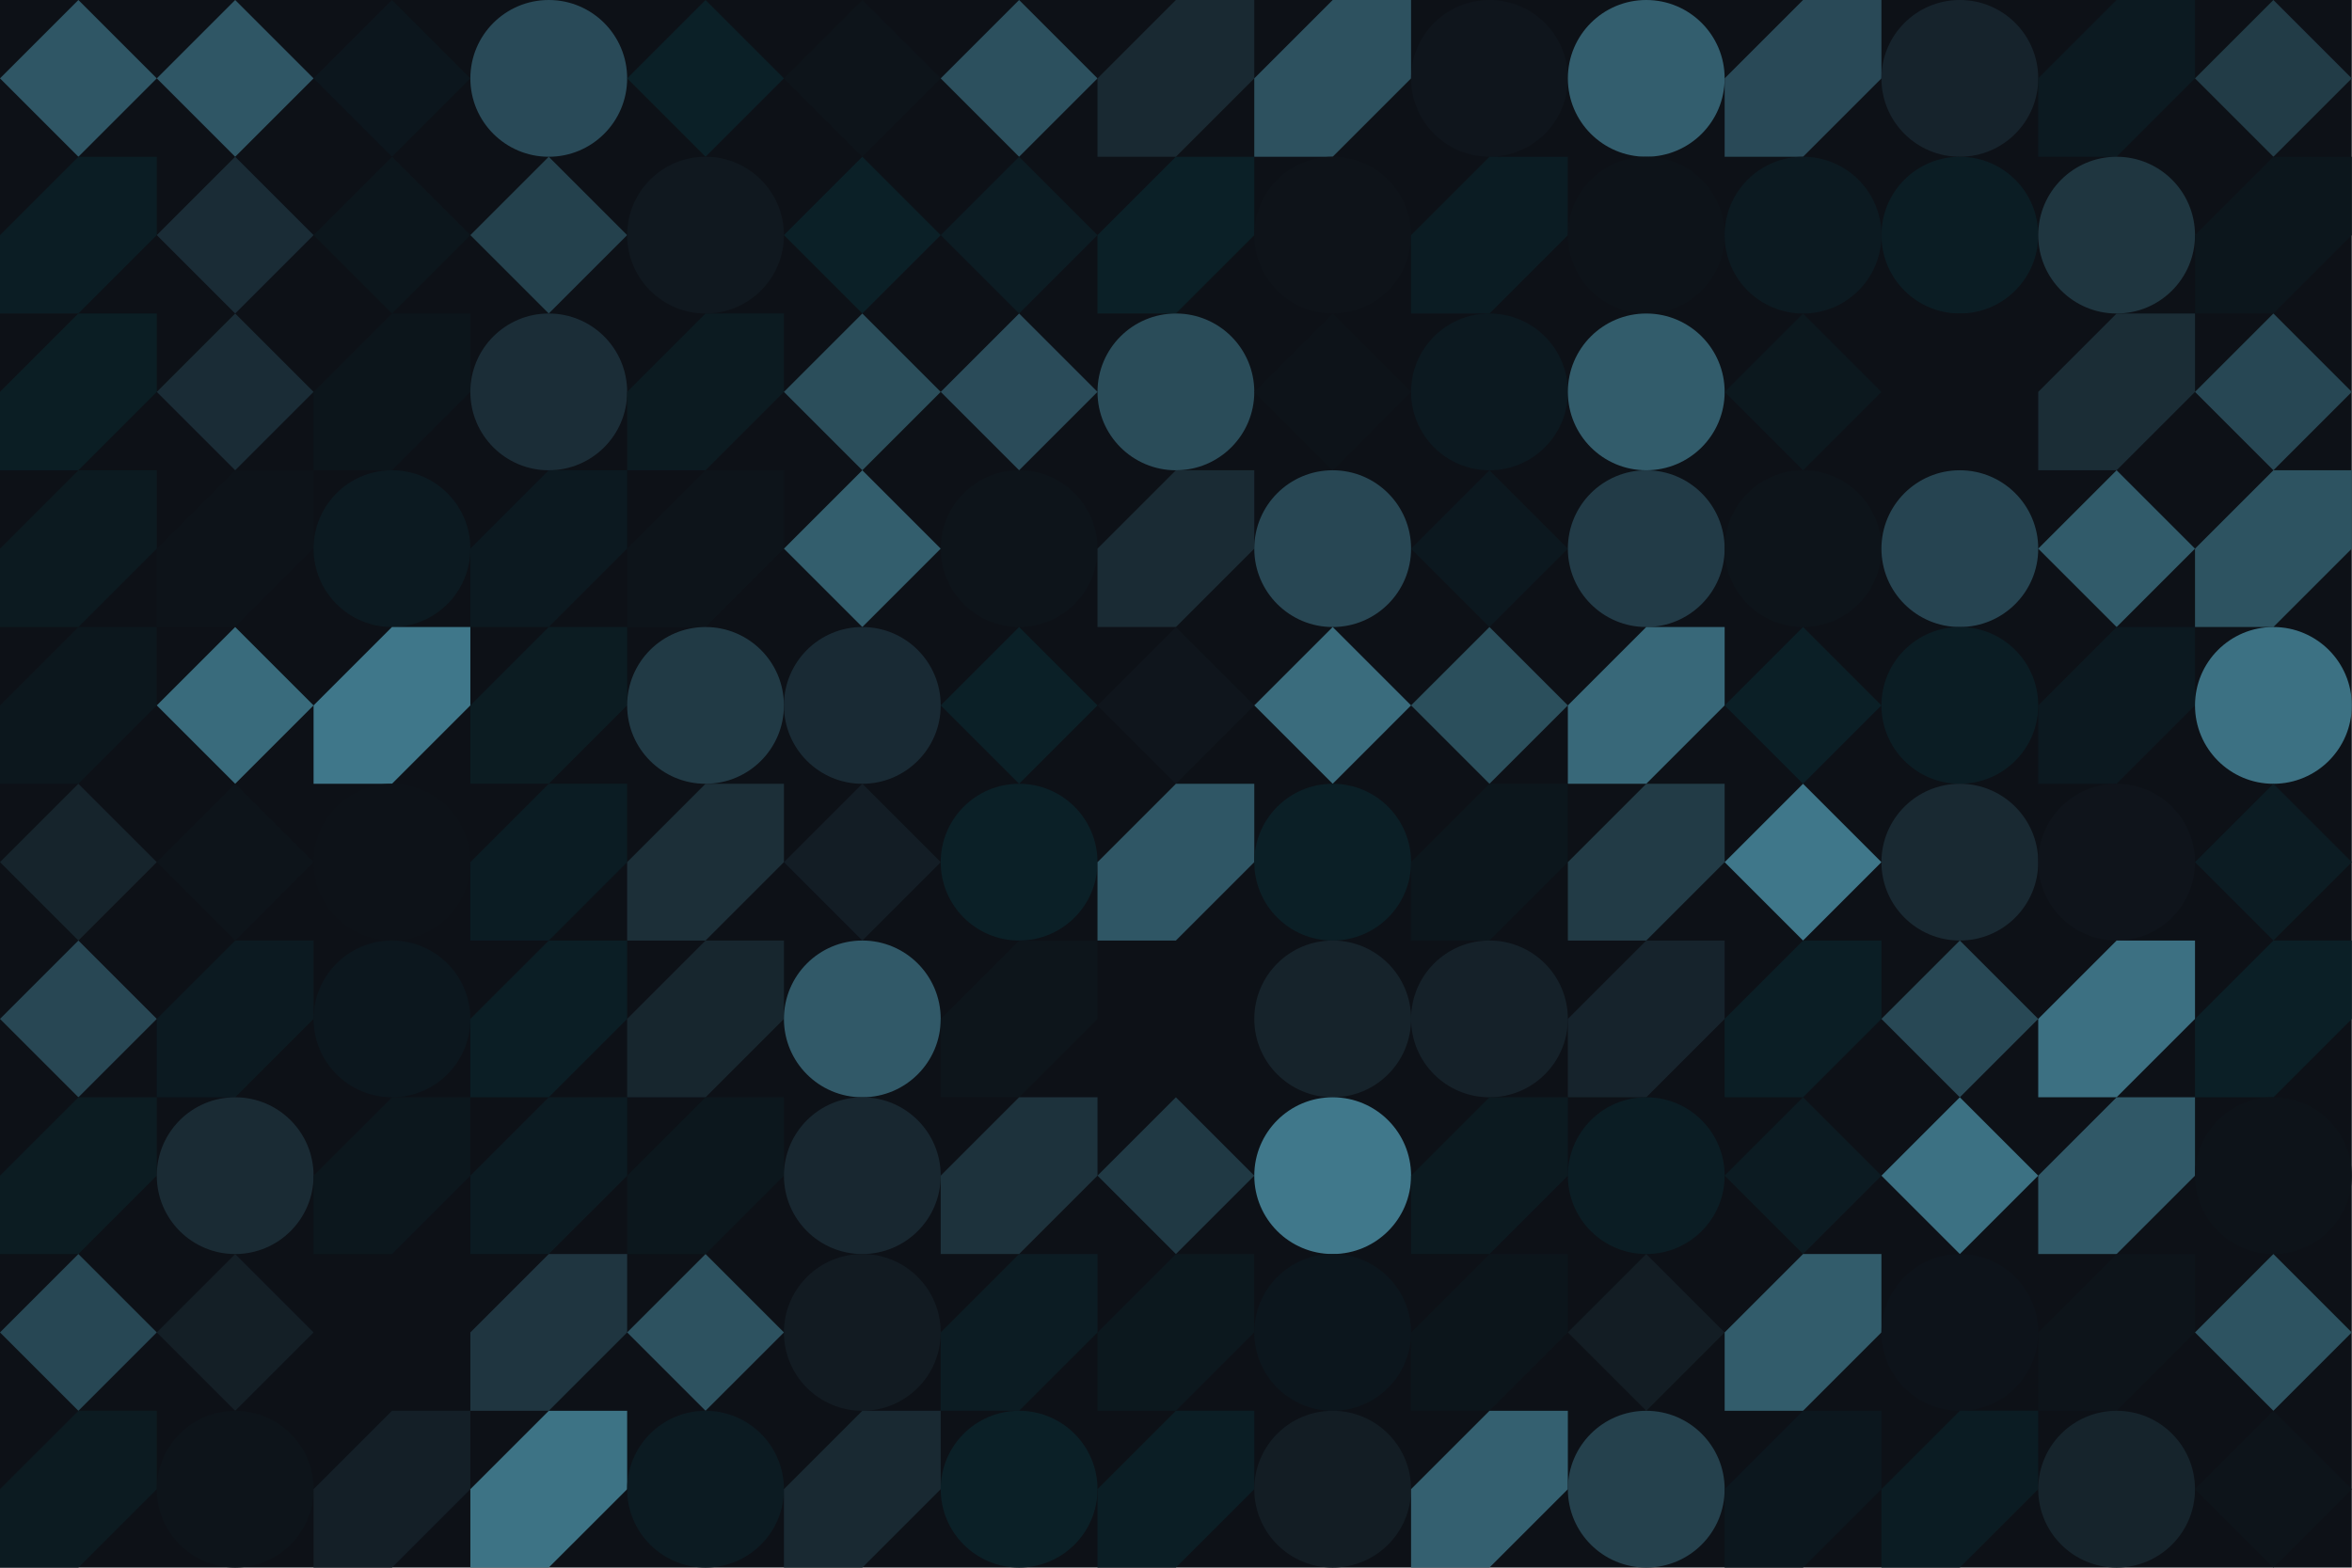 <?xml version="1.0" standalone="no"?><svg xmlns:xlink="http://www.w3.org/1999/xlink" xmlns="http://www.w3.org/2000/svg" viewBox="0 0 1000 666.667" preserveAspectRatio="xMaxYMax slice"><g transform="scale(0.976)"><rect x="0" y="0" width="1024.5" height="683" fill="#0d1117"/><g transform="translate(0,0) scale(3.415) rotate(0)"><path d="M10 0L20 10L10 20L0 10L10 0Z" fill="#2f5665"/></g><g transform="translate(68.3,0) scale(3.415) rotate(0)"><path d="M10 0L20 10L10 20L0 10L10 0Z" fill="#2f5665"/></g><g transform="translate(136.6,0) scale(3.415) rotate(0)"><path d="M10 0L20 10L10 20L0 10L10 0Z" fill="#0c161d"/></g><circle cx="239.05" cy="34.15" r="34.15" fill="#294a58"/><g transform="translate(273.2,0) scale(3.415) rotate(0)"><path d="M10 0L20 10L10 20L0 10L10 0Z" fill="#0b2027"/></g><g transform="translate(341.5,0) scale(3.415) rotate(0)"><path d="M10 0L20 10L10 20L0 10L10 0Z" fill="#0d141a"/></g><g transform="translate(409.8,0) scale(3.415) rotate(0)"><path d="M10 0L20 10L10 20L0 10L10 0Z" fill="#2c505e"/></g><g transform="translate(478.1,0) scale(3.415) rotate(0)"><path d="M10 0H20V10L10 20H0V10L10 0Z" fill="#192932"/></g><g transform="translate(546.4,0) scale(3.415) rotate(0)"><path d="M10 0H20V10L10 20H0V10L10 0Z" fill="#2d515f"/></g><circle cx="648.85" cy="34.15" r="34.15" fill="#0f151c"/><circle cx="717.15" cy="34.15" r="34.15" fill="#335e6e"/><g transform="translate(751.3,0) scale(3.415) rotate(0)"><path d="M10 0H20V10L10 20H0V10L10 0Z" fill="#294957"/></g><circle cx="853.75" cy="34.15" r="34.15" fill="#16232c"/><g transform="translate(887.9,0) scale(3.415) rotate(0)"><path d="M10 0H20V10L10 20H0V10L10 0Z" fill="#0c1a21"/></g><g transform="translate(956.2,0) scale(3.415) rotate(0)"><path d="M10 0L20 10L10 20L0 10L10 0Z" fill="#223c47"/></g><g transform="translate(0,68.3) scale(3.415) rotate(0)"><path d="M10 0H20V10L10 20H0V10L10 0Z" fill="#0b1d24"/></g><g transform="translate(68.3,68.3) scale(3.415) rotate(0)"><path d="M10 0L20 10L10 20L0 10L10 0Z" fill="#1a2c36"/></g><g transform="translate(136.6,68.3) scale(3.415) rotate(0)"><path d="M10 0L20 10L10 20L0 10L10 0Z" fill="#0c161c"/></g><g transform="translate(204.9,68.3) scale(3.415) rotate(0)"><path d="M10 0L20 10L10 20L0 10L10 0Z" fill="#24414d"/></g><circle cx="307.35" cy="102.45" r="34.15" fill="#10181f"/><g transform="translate(341.5,68.3) scale(3.415) rotate(0)"><path d="M10 0L20 10L10 20L0 10L10 0Z" fill="#0b2027"/></g><g transform="translate(409.8,68.3) scale(3.415) rotate(0)"><path d="M10 0L20 10L10 20L0 10L10 0Z" fill="#0c1c23"/></g><g transform="translate(478.1,68.3) scale(3.415) rotate(0)"><path d="M10 0H20V10L10 20H0V10L10 0Z" fill="#0b2027"/></g><circle cx="580.55" cy="102.45" r="34.15" fill="#0e1319"/><g transform="translate(614.7,68.3) scale(3.415) rotate(0)"><path d="M10 0H20V10L10 20H0V10L10 0Z" fill="#0b1c23"/></g><circle cx="717.15" cy="102.45" r="34.15" fill="#0d1319"/><circle cx="785.45" cy="102.45" r="34.15" fill="#0c1a21"/><circle cx="853.75" cy="102.45" r="34.15" fill="#0b1d24"/><circle cx="922.05" cy="102.45" r="34.15" fill="#1f3640"/><g transform="translate(956.2,68.3) scale(3.415) rotate(0)"><path d="M10 0H20V10L10 20H0V10L10 0Z" fill="#0c161c"/></g><g transform="translate(0,136.6) scale(3.415) rotate(0)"><path d="M10 0H20V10L10 20H0V10L10 0Z" fill="#0b1e24"/></g><g transform="translate(68.3,136.6) scale(3.415) rotate(0)"><path d="M10 0L20 10L10 20L0 10L10 0Z" fill="#1a2c36"/></g><g transform="translate(136.6,136.6) scale(3.415) rotate(0)"><path d="M10 0H20V10L10 20H0V10L10 0Z" fill="#0c151b"/></g><circle cx="239.05" cy="170.75" r="34.15" fill="#1b2d37"/><g transform="translate(273.2,136.6) scale(3.415) rotate(0)"><path d="M10 0H20V10L10 20H0V10L10 0Z" fill="#0c1b21"/></g><g transform="translate(341.5,136.6) scale(3.415) rotate(0)"><path d="M10 0L20 10L10 20L0 10L10 0Z" fill="#2b4e5b"/></g><g transform="translate(409.8,136.6) scale(3.415) rotate(0)"><path d="M10 0L20 10L10 20L0 10L10 0Z" fill="#2a4b59"/></g><circle cx="512.25" cy="170.75" r="34.15" fill="#2a4c59"/><g transform="translate(546.4,136.6) scale(3.415) rotate(0)"><path d="M10 0L20 10L10 20L0 10L10 0Z" fill="#0d1319"/></g><circle cx="648.85" cy="170.75" r="34.15" fill="#0c1920"/><circle cx="717.15" cy="170.75" r="34.15" fill="#325c6b"/><g transform="translate(751.3,136.6) scale(3.415) rotate(0)"><path d="M10 0L20 10L10 20L0 10L10 0Z" fill="#0c181e"/></g><circle cx="853.75" cy="170.75" r="34.15" fill="#0d1117"/><g transform="translate(887.9,136.6) scale(3.415) rotate(0)"><path d="M10 0H20V10L10 20H0V10L10 0Z" fill="#1b2d36"/></g><g transform="translate(956.2,136.6) scale(3.415) rotate(0)"><path d="M10 0L20 10L10 20L0 10L10 0Z" fill="#274754"/></g><g transform="translate(0,204.9) scale(3.415) rotate(0)"><path d="M10 0H20V10L10 20H0V10L10 0Z" fill="#0c1a20"/></g><g transform="translate(68.3,204.9) scale(3.415) rotate(0)"><path d="M10 0H20V10L10 20H0V10L10 0Z" fill="#0d1319"/></g><circle cx="170.75" cy="239.05" r="34.15" fill="#0c1a21"/><g transform="translate(204.9,204.9) scale(3.415) rotate(0)"><path d="M10 0H20V10L10 20H0V10L10 0Z" fill="#0c1920"/></g><g transform="translate(273.2,204.9) scale(3.415) rotate(0)"><path d="M10 0H20V10L10 20H0V10L10 0Z" fill="#0d141a"/></g><g transform="translate(341.5,204.9) scale(3.415) rotate(0)"><path d="M10 0L20 10L10 20L0 10L10 0Z" fill="#335e6d"/></g><circle cx="443.95" cy="239.05" r="34.15" fill="#0d141a"/><g transform="translate(478.1,204.9) scale(3.415) rotate(0)"><path d="M10 0H20V10L10 20H0V10L10 0Z" fill="#1a2b34"/></g><circle cx="580.55" cy="239.05" r="34.15" fill="#284754"/><g transform="translate(614.7,204.9) scale(3.415) rotate(0)"><path d="M10 0L20 10L10 20L0 10L10 0Z" fill="#0c181f"/></g><circle cx="717.15" cy="239.05" r="34.15" fill="#223b47"/><circle cx="785.45" cy="239.05" r="34.15" fill="#0d141a"/><circle cx="853.75" cy="239.05" r="34.15" fill="#264451"/><g transform="translate(887.9,204.9) scale(3.415) rotate(0)"><path d="M10 0L20 10L10 20L0 10L10 0Z" fill="#315b6a"/></g><g transform="translate(956.2,204.9) scale(3.415) rotate(0)"><path d="M10 0H20V10L10 20H0V10L10 0Z" fill="#2d5361"/></g><g transform="translate(0,273.2) scale(3.415) rotate(0)"><path d="M10 0H20V10L10 20H0V10L10 0Z" fill="#0c171d"/></g><g transform="translate(68.3,273.2) scale(3.415) rotate(0)"><path d="M10 0L20 10L10 20L0 10L10 0Z" fill="#396b7c"/></g><g transform="translate(136.6,273.2) scale(3.415) rotate(0)"><path d="M10 0H20V10L10 20H0V10L10 0Z" fill="#3f778a"/></g><g transform="translate(204.9,273.2) scale(3.415) rotate(0)"><path d="M10 0H20V10L10 20H0V10L10 0Z" fill="#0c1c22"/></g><circle cx="307.35" cy="307.35" r="34.15" fill="#213a45"/><circle cx="375.65" cy="307.35" r="34.15" fill="#192a34"/><g transform="translate(409.8,273.2) scale(3.415) rotate(0)"><path d="M10 0L20 10L10 20L0 10L10 0Z" fill="#0b2027"/></g><g transform="translate(478.1,273.2) scale(3.415) rotate(0)"><path d="M10 0L20 10L10 20L0 10L10 0Z" fill="#0f151c"/></g><g transform="translate(546.4,273.2) scale(3.415) rotate(0)"><path d="M10 0L20 10L10 20L0 10L10 0Z" fill="#3a6c7d"/></g><g transform="translate(614.7,273.2) scale(3.415) rotate(0)"><path d="M10 0L20 10L10 20L0 10L10 0Z" fill="#2b4f5c"/></g><g transform="translate(683,273.2) scale(3.415) rotate(0)"><path d="M10 0H20V10L10 20H0V10L10 0Z" fill="#386879"/></g><g transform="translate(751.3,273.2) scale(3.415) rotate(0)"><path d="M10 0L20 10L10 20L0 10L10 0Z" fill="#0b1f26"/></g><circle cx="853.75" cy="307.35" r="34.15" fill="#0b1d24"/><g transform="translate(887.9,273.2) scale(3.415) rotate(0)"><path d="M10 0H20V10L10 20H0V10L10 0Z" fill="#0c1920"/></g><circle cx="990.35" cy="307.35" r="34.15" fill="#3c7183"/><g transform="translate(0,341.5) scale(3.415) rotate(0)"><path d="M10 0L20 10L10 20L0 10L10 0Z" fill="#16242c"/></g><g transform="translate(68.3,341.5) scale(3.415) rotate(0)"><path d="M10 0L20 10L10 20L0 10L10 0Z" fill="#0d141a"/></g><circle cx="170.75" cy="375.65" r="34.15" fill="#0d1218"/><g transform="translate(204.9,341.5) scale(3.415) rotate(0)"><path d="M10 0H20V10L10 20H0V10L10 0Z" fill="#0b1c23"/></g><g transform="translate(273.2,341.5) scale(3.415) rotate(0)"><path d="M10 0H20V10L10 20H0V10L10 0Z" fill="#1c2f38"/></g><g transform="translate(341.5,341.5) scale(3.415) rotate(0)"><path d="M10 0L20 10L10 20L0 10L10 0Z" fill="#131d25"/></g><circle cx="443.95" cy="375.65" r="34.15" fill="#0b2027"/><g transform="translate(478.1,341.5) scale(3.415) rotate(0)"><path d="M10 0H20V10L10 20H0V10L10 0Z" fill="#2f5665"/></g><circle cx="580.55" cy="375.65" r="34.15" fill="#0b1f26"/><g transform="translate(614.7,341.5) scale(3.415) rotate(0)"><path d="M10 0H20V10L10 20H0V10L10 0Z" fill="#0c161c"/></g><g transform="translate(683,341.5) scale(3.415) rotate(0)"><path d="M10 0H20V10L10 20H0V10L10 0Z" fill="#223b46"/></g><g transform="translate(751.3,341.5) scale(3.415) rotate(0)"><path d="M10 0L20 10L10 20L0 10L10 0Z" fill="#3f778a"/></g><circle cx="853.75" cy="375.65" r="34.15" fill="#192932"/><circle cx="922.05" cy="375.65" r="34.15" fill="#0f141b"/><g transform="translate(956.2,341.5) scale(3.415) rotate(0)"><path d="M10 0L20 10L10 20L0 10L10 0Z" fill="#0c1c23"/></g><g transform="translate(0,409.8) scale(3.415) rotate(0)"><path d="M10 0L20 10L10 20L0 10L10 0Z" fill="#284754"/></g><g transform="translate(68.3,409.8) scale(3.415) rotate(0)"><path d="M10 0H20V10L10 20H0V10L10 0Z" fill="#0c1a21"/></g><circle cx="170.75" cy="443.95" r="34.15" fill="#0c171e"/><g transform="translate(204.9,409.8) scale(3.415) rotate(0)"><path d="M10 0H20V10L10 20H0V10L10 0Z" fill="#0b1e25"/></g><g transform="translate(273.2,409.8) scale(3.415) rotate(0)"><path d="M10 0H20V10L10 20H0V10L10 0Z" fill="#17262e"/></g><circle cx="375.65" cy="443.95" r="34.15" fill="#315968"/><g transform="translate(409.8,409.8) scale(3.415) rotate(0)"><path d="M10 0H20V10L10 20H0V10L10 0Z" fill="#0d151b"/></g><g transform="translate(478.1,409.8) scale(3.415) rotate(0)"><path d="M10 0H20V10L10 20H0V10L10 0Z" fill="#0d1117"/></g><circle cx="580.55" cy="443.95" r="34.15" fill="#16232b"/><circle cx="648.85" cy="443.95" r="34.15" fill="#152129"/><g transform="translate(683,409.8) scale(3.415) rotate(0)"><path d="M10 0H20V10L10 20H0V10L10 0Z" fill="#16232c"/></g><g transform="translate(751.3,409.8) scale(3.415) rotate(0)"><path d="M10 0H20V10L10 20H0V10L10 0Z" fill="#0b1e25"/></g><g transform="translate(819.6,409.8) scale(3.415) rotate(0)"><path d="M10 0L20 10L10 20L0 10L10 0Z" fill="#284855"/></g><g transform="translate(887.9,409.8) scale(3.415) rotate(0)"><path d="M10 0H20V10L10 20H0V10L10 0Z" fill="#3c7082"/></g><g transform="translate(956.2,409.8) scale(3.415) rotate(0)"><path d="M10 0H20V10L10 20H0V10L10 0Z" fill="#0b1f26"/></g><g transform="translate(0,478.1) scale(3.415) rotate(0)"><path d="M10 0H20V10L10 20H0V10L10 0Z" fill="#0c1c22"/></g><circle cx="102.45" cy="512.25" r="34.15" fill="#1a2b34"/><g transform="translate(136.6,478.1) scale(3.415) rotate(0)"><path d="M10 0H20V10L10 20H0V10L10 0Z" fill="#0c171d"/></g><g transform="translate(204.9,478.1) scale(3.415) rotate(0)"><path d="M10 0H20V10L10 20H0V10L10 0Z" fill="#0c1b22"/></g><g transform="translate(273.2,478.1) scale(3.415) rotate(0)"><path d="M10 0H20V10L10 20H0V10L10 0Z" fill="#0c171d"/></g><circle cx="375.65" cy="512.25" r="34.15" fill="#182730"/><g transform="translate(409.8,478.1) scale(3.415) rotate(0)"><path d="M10 0H20V10L10 20H0V10L10 0Z" fill="#1d323c"/></g><g transform="translate(478.1,478.1) scale(3.415) rotate(0)"><path d="M10 0L20 10L10 20L0 10L10 0Z" fill="#203944"/></g><circle cx="580.55" cy="512.25" r="34.15" fill="#40788b"/><g transform="translate(614.7,478.1) scale(3.415) rotate(0)"><path d="M10 0H20V10L10 20H0V10L10 0Z" fill="#0c1a20"/></g><circle cx="717.15" cy="512.25" r="34.15" fill="#0b1d24"/><g transform="translate(751.3,478.1) scale(3.415) rotate(0)"><path d="M10 0L20 10L10 20L0 10L10 0Z" fill="#0c1b22"/></g><g transform="translate(819.6,478.1) scale(3.415) rotate(0)"><path d="M10 0L20 10L10 20L0 10L10 0Z" fill="#3c7183"/></g><g transform="translate(887.9,478.1) scale(3.415) rotate(0)"><path d="M10 0H20V10L10 20H0V10L10 0Z" fill="#305867"/></g><circle cx="990.35" cy="512.25" r="34.15" fill="#0d1319"/><g transform="translate(0,546.4) scale(3.415) rotate(0)"><path d="M10 0L20 10L10 20L0 10L10 0Z" fill="#274754"/></g><g transform="translate(68.3,546.4) scale(3.415) rotate(0)"><path d="M10 0L20 10L10 20L0 10L10 0Z" fill="#141f26"/></g><g transform="translate(136.6,546.4) scale(3.415) rotate(0)"><path d="M10 0H20V10L10 20H0V10L10 0Z" fill="#0d1117"/></g><g transform="translate(204.9,546.4) scale(3.415) rotate(0)"><path d="M10 0H20V10L10 20H0V10L10 0Z" fill="#1f3540"/></g><g transform="translate(273.2,546.4) scale(3.415) rotate(0)"><path d="M10 0L20 10L10 20L0 10L10 0Z" fill="#2d5260"/></g><circle cx="375.65" cy="580.55" r="34.15" fill="#121b22"/><g transform="translate(409.8,546.4) scale(3.415) rotate(0)"><path d="M10 0H20V10L10 20H0V10L10 0Z" fill="#0c1c23"/></g><g transform="translate(478.1,546.4) scale(3.415) rotate(0)"><path d="M10 0H20V10L10 20H0V10L10 0Z" fill="#0c181e"/></g><circle cx="580.55" cy="580.55" r="34.15" fill="#0c161d"/><g transform="translate(614.7,546.4) scale(3.415) rotate(0)"><path d="M10 0H20V10L10 20H0V10L10 0Z" fill="#0c151b"/></g><g transform="translate(683,546.4) scale(3.415) rotate(0)"><path d="M10 0L20 10L10 20L0 10L10 0Z" fill="#131d24"/></g><g transform="translate(751.3,546.4) scale(3.415) rotate(0)"><path d="M10 0H20V10L10 20H0V10L10 0Z" fill="#325c6b"/></g><circle cx="853.75" cy="580.55" r="34.15" fill="#0d131a"/><g transform="translate(887.9,546.4) scale(3.415) rotate(0)"><path d="M10 0H20V10L10 20H0V10L10 0Z" fill="#0d141a"/></g><g transform="translate(956.2,546.4) scale(3.415) rotate(0)"><path d="M10 0L20 10L10 20L0 10L10 0Z" fill="#2d5361"/></g><g transform="translate(0,614.7) scale(3.415) rotate(0)"><path d="M10 0H20V10L10 20H0V10L10 0Z" fill="#0c1b21"/></g><circle cx="102.45" cy="648.85" r="34.15" fill="#0d141a"/><g transform="translate(136.6,614.7) scale(3.415) rotate(0)"><path d="M10 0H20V10L10 20H0V10L10 0Z" fill="#141f27"/></g><g transform="translate(204.9,614.7) scale(3.415) rotate(0)"><path d="M10 0H20V10L10 20H0V10L10 0Z" fill="#3d7385"/></g><circle cx="307.35" cy="648.85" r="34.15" fill="#0c1b22"/><g transform="translate(341.5,614.7) scale(3.415) rotate(0)"><path d="M10 0H20V10L10 20H0V10L10 0Z" fill="#192932"/></g><circle cx="443.95" cy="648.85" r="34.15" fill="#0b2027"/><g transform="translate(478.1,614.7) scale(3.415) rotate(0)"><path d="M10 0H20V10L10 20H0V10L10 0Z" fill="#0b1e25"/></g><circle cx="580.55" cy="648.85" r="34.15" fill="#131d24"/><g transform="translate(614.7,614.7) scale(3.415) rotate(0)"><path d="M10 0H20V10L10 20H0V10L10 0Z" fill="#346070"/></g><circle cx="717.15" cy="648.85" r="34.15" fill="#25414d"/><g transform="translate(751.3,614.7) scale(3.415) rotate(0)"><path d="M10 0H20V10L10 20H0V10L10 0Z" fill="#0c171e"/></g><g transform="translate(819.6,614.7) scale(3.415) rotate(0)"><path d="M10 0H20V10L10 20H0V10L10 0Z" fill="#0b1c23"/></g><circle cx="922.05" cy="648.85" r="34.15" fill="#16242c"/><g transform="translate(956.2,614.7) scale(3.415) rotate(0)"><path d="M10 0L20 10L10 20L0 10L10 0Z" fill="#0d141a"/></g></g></svg>